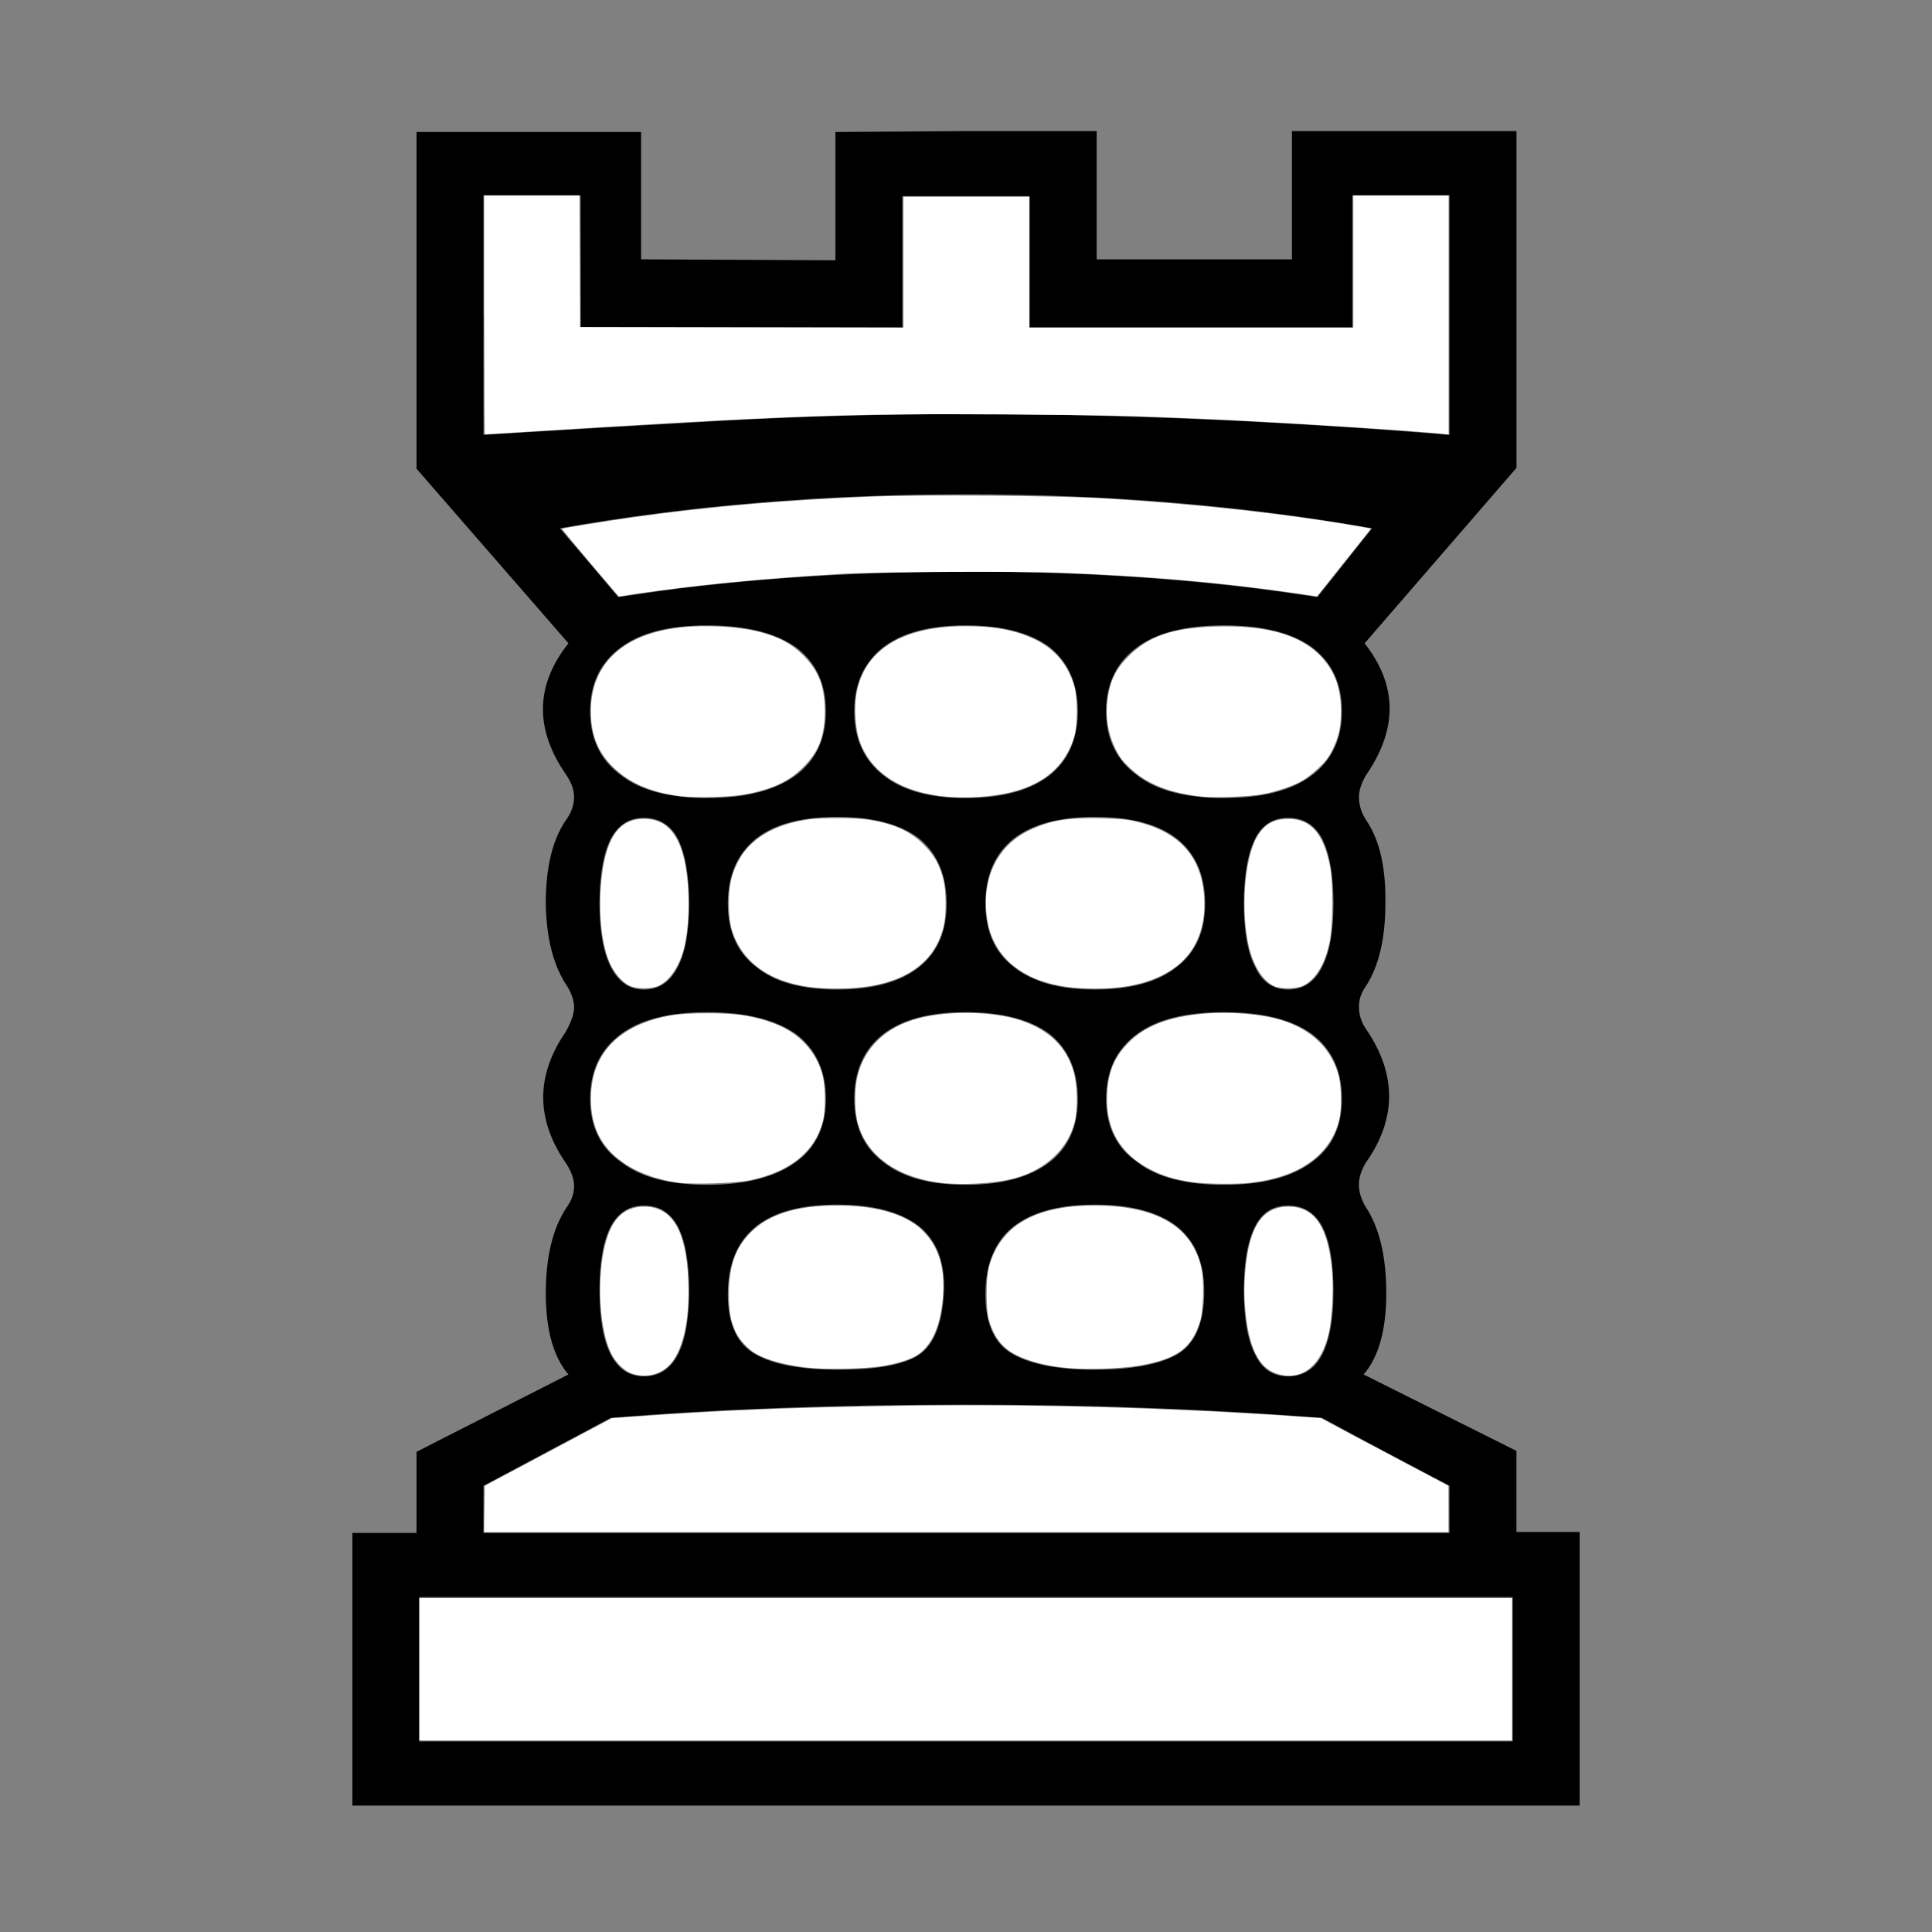 <?xml version="1.0" encoding="UTF-8" standalone="no"?>
<!-- Created with Inkscape (http://www.inkscape.org/) -->

<svg
   xmlns:dc="http://purl.org/dc/elements/1.1/"
   xmlns:cc="http://creativecommons.org/ns#"
   xmlns:rdf="http://www.w3.org/1999/02/22-rdf-syntax-ns#"
   xmlns:svg="http://www.w3.org/2000/svg"
   xmlns="http://www.w3.org/2000/svg"
   xmlns:sodipodi="http://sodipodi.sourceforge.net/DTD/sodipodi-0.dtd"
   xmlns:inkscape="http://www.inkscape.org/namespaces/inkscape"
   width="144pt"
   height="144pt"
   viewBox="0 0 50.8 50.8"
   version="1.1"
   id="svg8"
   sodipodi:docname="wr.svg"
   inkscape:version="0.92.3 (2405546, 2018-03-11)">
  <rect x="0" y="0" width="50.8" height="50.8" fill="#808080" stroke="none"/>
  <defs
     id="defs2" />
  <sodipodi:namedview
     id="base"
     pagecolor="#ffffff"
     bordercolor="#666666"
     borderopacity="1.0"
     inkscape:pageopacity="0.0"
     inkscape:pageshadow="2"
     inkscape:zoom="7.9195959"
     inkscape:cx="32.378538"
     inkscape:cy="82.094414"
     inkscape:document-units="mm"
     inkscape:current-layer="layer1"
     showgrid="false"
     units="pt"
     inkscape:window-width="3840"
     inkscape:window-height="2035"
     inkscape:window-x="-13"
     inkscape:window-y="-13"
     inkscape:window-maximized="1" />
  <g
     inkscape:label="Layer 1"
     inkscape:groupmode="layer"
     id="layer1"
     transform="translate(0,-246.2)">
    <g
       aria-label="r"
       style="font-style:normal;font-variant:normal;font-weight:normal;font-stretch:normal;font-size:50.8px;line-height:1.25;font-family:'Chess Leipzig';-inkscape-font-specification:'Chess Leipzig';letter-spacing:0px;word-spacing:0px;fill:#000000;fill-opacity:1;stroke:none;stroke-width:0.265"
       id="text34"
       transform="matrix(1,0,0,1,4.1935344e-4,0.061)">
      <path
         d="m 25.412,249.586 h 3.423 v 3.373 h 5.135 v -3.373 h 5.904 v 8.855 l -3.994,4.614 q 1.29,1.637 0.05,3.448 -0.198,0.322 -0.198,0.595 0,0.322 0.198,0.62 0.521,0.769 0.496,2.183 0,1.389 -0.521,2.183 -0.174,0.248 -0.174,0.521 0,0.347 0.223,0.645 1.166,1.761 -0.05,3.473 -0.174,0.298 -0.174,0.571 0,0.273 0.174,0.571 0.546,0.819 0.546,2.282 0,1.439 -0.595,2.133 l 4.018,2.009 v 2.133 h 1.662 v 7.193 H 25.412 9.265 v -7.169 h 1.687 v -2.133 l 3.994,-2.034 q -0.595,-0.695 -0.595,-2.133 0,-1.439 0.546,-2.257 0.198,-0.273 0.198,-0.571 0,-0.248 -0.198,-0.571 -1.215,-1.736 -0.025,-3.473 0.223,-0.397 0.223,-0.645 0,-0.248 -0.174,-0.546 -0.546,-0.794 -0.571,-2.183 0,-1.414 0.521,-2.183 0.223,-0.298 0.223,-0.62 0,-0.273 -0.198,-0.571 -1.265,-1.811 0.05,-3.473 l -3.994,-4.589 v -8.855 h 5.904 v 3.349 l 5.11,0.025 v -3.373 z m -9.153,12.254 q 4.242,-0.67 9.153,-0.67 4.986,0 9.227,0.67 l 1.439,-1.811 q -5.06,-0.893 -10.666,-0.893 -5.655,0 -10.691,0.893 z m -5.234,26.293 v 3.795 h 28.749 v -3.795 z m 14.387,-5.06 q -5.159,0 -9.351,0.347 l -3.349,1.786 v 1.24 h 25.4 v -1.24 q -0.843,-0.446 -1.687,-0.893 -0.843,-0.446 -1.662,-0.893 -4.465,-0.347 -9.351,-0.347 z m 12.7,-31.8 h -2.555 v 3.473 h -8.483 v -3.448 h -3.349 v 3.448 h -8.458 v -3.473 h -2.555 q 0,1.587 0,3.175 0,1.563 0,3.125 3.175,-0.198 6.325,-0.372 3.175,-0.174 6.375,-0.174 6.028,0 12.7,0.546 z m -8.21,11.881 q -0.819,0.595 -0.819,1.687 0,1.091 0.819,1.687 0.769,0.595 2.282,0.595 1.513,0 2.307,-0.595 0.794,-0.595 0.794,-1.687 0,-1.091 -0.794,-1.687 -0.794,-0.571 -2.307,-0.571 -1.513,0 -2.282,0.571 z m -6.672,0 q -0.769,0.595 -0.769,1.687 0,1.091 0.769,1.687 0.744,0.595 2.158,0.595 1.439,0 2.208,-0.595 0.744,-0.595 0.744,-1.687 0,-1.091 -0.744,-1.687 -0.769,-0.571 -2.208,-0.571 -1.414,0 -2.158,0.571 z m -6.896,0 q -0.819,0.595 -0.819,1.687 0,1.091 0.819,1.687 0.769,0.595 2.257,0.595 1.513,0 2.332,-0.595 0.794,-0.595 0.794,-1.687 0,-1.091 -0.794,-1.687 -0.819,-0.571 -2.332,-0.571 -1.488,0 -2.257,0.571 z m 16.669,5.035 q -0.298,0.595 -0.298,1.712 0,1.091 0.298,1.662 0.273,0.595 0.868,0.595 0.595,0 0.893,-0.595 0.298,-0.571 0.298,-1.662 0,-1.116 -0.298,-1.712 -0.298,-0.546 -0.893,-0.546 -0.595,0 -0.868,0.546 z m -6.35,0 q -0.744,0.595 -0.744,1.712 0,1.091 0.744,1.662 0.744,0.595 2.133,0.595 1.414,0 2.158,-0.595 0.744,-0.571 0.744,-1.662 0,-1.116 -0.744,-1.712 -0.744,-0.571 -2.158,-0.571 -1.389,0 -2.133,0.571 z m -6.772,0 q -0.744,0.595 -0.744,1.712 0,1.091 0.744,1.662 0.719,0.595 2.133,0.595 1.414,0 2.158,-0.595 0.719,-0.571 0.719,-1.662 0,-1.116 -0.719,-1.712 -0.744,-0.571 -2.158,-0.571 -1.414,0 -2.133,0.571 z m -3.82,0 q -0.298,0.595 -0.298,1.712 0,1.091 0.298,1.662 0.298,0.595 0.868,0.595 0.595,0 0.893,-0.595 0.298,-0.571 0.298,-1.662 0,-1.116 -0.298,-1.712 -0.298,-0.546 -0.893,-0.546 -0.571,0 -0.868,0.546 z m 16.942,10.195 q -0.298,0.571 -0.298,1.687 0,1.116 0.298,1.687 0.273,0.571 0.868,0.571 0.595,0 0.893,-0.571 0.298,-0.571 0.298,-1.687 0,-1.116 -0.298,-1.687 -0.298,-0.546 -0.893,-0.546 -0.595,0 -0.868,0.546 z m -16.942,0 q -0.298,0.571 -0.298,1.687 0,1.116 0.298,1.687 0.298,0.571 0.868,0.571 0.595,0 0.893,-0.571 0.298,-0.571 0.298,-1.687 0,-1.116 -0.298,-1.687 -0.298,-0.546 -0.893,-0.546 -0.571,0 -0.868,0.546 z m 3.82,0 q -0.744,0.595 -0.744,1.786 0,1.191 0.744,1.587 0.695,0.397 2.183,0.397 1.513,0 2.108,-0.397 0.571,-0.397 0.645,-1.587 0.074,-1.191 -0.645,-1.786 -0.744,-0.571 -2.158,-0.571 -1.414,0 -2.133,0.571 z m 6.772,0 q -0.744,0.595 -0.744,1.786 0,1.191 0.744,1.587 0.719,0.397 2.133,0.397 1.439,0 2.158,-0.397 0.695,-0.397 0.719,-1.587 0.025,-1.191 -0.719,-1.786 -0.744,-0.571 -2.158,-0.571 -1.389,0 -2.133,0.571 z m 3.249,-5.06 q -0.819,0.595 -0.819,1.712 0,1.091 0.819,1.662 0.769,0.595 2.282,0.595 1.513,0 2.307,-0.595 0.794,-0.571 0.794,-1.662 0,-1.116 -0.794,-1.712 -0.794,-0.571 -2.307,-0.571 -1.513,0 -2.282,0.571 z m -6.672,0 q -0.769,0.595 -0.769,1.712 0,1.091 0.769,1.662 0.744,0.595 2.158,0.595 1.439,0 2.208,-0.595 0.744,-0.571 0.744,-1.662 0,-1.116 -0.744,-1.712 -0.769,-0.571 -2.208,-0.571 -1.414,0 -2.158,0.571 z m -6.896,0 q -0.819,0.595 -0.819,1.712 0,1.091 0.819,1.662 0.769,0.595 2.257,0.595 1.513,0 2.332,-0.595 0.794,-0.571 0.794,-1.662 0,-1.116 -0.794,-1.712 -0.819,-0.571 -2.332,-0.571 -1.488,0 -2.257,0.571 z"
         style="stroke-width:0.265"
         id="path36"
         inkscape:connector-curvature="0" />
    </g>
    <path
       style="fill:#ffffff;stroke-width:0.033"
       d="m 11.026,290.093 v -1.871 h 14.366 14.366 v 1.871 1.871 H 25.392 11.026 Z"
       id="path39"
       inkscape:connector-curvature="0" />
    <path
       style="fill:#ffffff;stroke-width:0.033"
       d="m 12.738,285.876 0.009,-0.609 1.67,-0.889 1.67,-0.889 0.785,-0.055 c 2.207,-0.154 3.606,-0.212 6.306,-0.262 3.63,-0.067 7.377,0.028 11,0.278 l 0.551,0.038 0.835,0.446 c 0.459,0.245 1.215,0.645 1.678,0.889 l 0.843,0.443 7.94e-4,0.61 7.94e-4,0.61 H 25.408 12.728 Z"
       id="path41"
       inkscape:connector-curvature="0" />
    <path
       style="fill:#ffffff;stroke-width:0.033"
       d="m 21.373,282.175 c -0.641,-0.058 -1.186,-0.198 -1.515,-0.389 -0.181,-0.105 -0.414,-0.357 -0.505,-0.546 -0.14,-0.29 -0.189,-0.557 -0.187,-1.019 0.003,-0.738 0.173,-1.216 0.575,-1.617 0.484,-0.482 1.203,-0.705 2.277,-0.705 1.068,0 1.861,0.245 2.289,0.708 0.4,0.432 0.548,0.971 0.481,1.745 -0.066,0.753 -0.312,1.273 -0.712,1.504 -0.188,0.108 -0.544,0.213 -0.922,0.27 -0.401,0.061 -1.352,0.086 -1.781,0.048 z"
       id="path43"
       inkscape:connector-curvature="0" />
    <path
       style="fill:#ffffff;stroke-width:0.033"
       d="m 28.139,282.176 c -0.443,-0.04 -0.71,-0.091 -1.063,-0.204 -0.605,-0.194 -0.895,-0.478 -1.07,-1.051 -0.085,-0.279 -0.085,-1.108 2.39e-4,-1.416 0.299,-1.076 1.209,-1.606 2.762,-1.606 1.652,-7.9e-4 2.59,0.554 2.826,1.67 0.068,0.323 0.047,1.096 -0.038,1.37 -0.221,0.714 -0.612,0.998 -1.613,1.17 -0.435,0.075 -1.339,0.108 -1.804,0.067 z"
       id="path45"
       inkscape:connector-curvature="0" />
    <path
       style="fill:#ffffff;stroke-width:0.033"
       d="m 33.549,282.312 c -0.465,-0.161 -0.726,-0.717 -0.81,-1.729 -0.027,-0.319 -0.027,-0.567 -1.98e-4,-0.906 0.096,-1.218 0.444,-1.751 1.142,-1.749 0.667,0.002 1.022,0.501 1.135,1.598 0.052,0.499 0.021,1.255 -0.068,1.68 -0.19,0.91 -0.73,1.337 -1.399,1.106 z"
       id="path47"
       inkscape:connector-curvature="0" />
    <path
       style="fill:#ffffff;stroke-width:0.033"
       d="m 16.627,282.321 c -0.207,-0.064 -0.445,-0.297 -0.568,-0.558 -0.282,-0.597 -0.364,-1.779 -0.185,-2.671 0.16,-0.798 0.498,-1.166 1.068,-1.164 0.727,0.002 1.096,0.617 1.155,1.925 0.049,1.09 -0.154,1.943 -0.543,2.286 -0.252,0.222 -0.584,0.287 -0.926,0.182 z"
       id="path49"
       inkscape:connector-curvature="0" />
    <path
       style="fill:#ffffff;stroke-width:0.033"
       d="m 17.825,277.295 c -0.573,-0.078 -1.073,-0.264 -1.472,-0.549 -0.55,-0.392 -0.815,-0.93 -0.815,-1.653 0,-1.186 0.732,-1.949 2.104,-2.193 0.43,-0.077 1.46,-0.077 1.91,-7.9e-4 0.713,0.121 1.217,0.343 1.567,0.69 0.255,0.253 0.439,0.581 0.518,0.922 0.069,0.299 0.069,0.898 -0.001,1.166 -0.21,0.806 -0.851,1.327 -1.907,1.554 -0.381,0.082 -1.495,0.119 -1.902,0.064 z"
       id="path51"
       inkscape:connector-curvature="0" />
    <path
       style="fill:#ffffff;stroke-width:0.033"
       d="m 24.603,277.283 c -1.124,-0.175 -1.886,-0.781 -2.069,-1.647 -0.07,-0.328 -0.062,-0.846 0.016,-1.152 0.195,-0.764 0.764,-1.295 1.619,-1.512 0.815,-0.207 1.97,-0.179 2.686,0.065 0.744,0.253 1.194,0.698 1.379,1.364 0.099,0.356 0.107,0.994 0.017,1.327 -0.184,0.678 -0.734,1.202 -1.507,1.434 -0.542,0.162 -1.52,0.218 -2.142,0.121 z"
       id="path53"
       inkscape:connector-curvature="0" />
    <path
       style="fill:#ffffff;stroke-width:0.033"
       d="m 31.334,277.28 c -0.412,-0.064 -0.679,-0.139 -0.959,-0.268 -0.892,-0.412 -1.313,-1.096 -1.263,-2.052 0.031,-0.597 0.189,-0.968 0.575,-1.357 0.426,-0.428 1.049,-0.667 1.952,-0.748 0.697,-0.062 1.52,0.006 2.056,0.17 0.794,0.243 1.32,0.756 1.506,1.47 0.069,0.264 0.077,0.873 0.015,1.133 -0.221,0.928 -1.027,1.512 -2.307,1.669 -0.384,0.047 -1.223,0.038 -1.575,-0.017 z"
       id="path55"
       inkscape:connector-curvature="0" />
    <path
       style="fill:#ffffff;stroke-width:0.033"
       d="m 33.51,272.133 c -0.289,-0.125 -0.549,-0.524 -0.668,-1.025 -0.225,-0.949 -0.123,-2.341 0.214,-2.911 0.193,-0.327 0.435,-0.464 0.821,-0.464 0.586,-9.8e-4 0.919,0.377 1.092,1.236 0.09,0.449 0.082,1.579 -0.014,2.025 -0.123,0.569 -0.368,0.968 -0.69,1.124 -0.174,0.084 -0.577,0.092 -0.755,0.015 z"
       id="path57"
       inkscape:connector-curvature="0" />
    <path
       style="fill:#ffffff;stroke-width:0.033"
       d="m 28.382,272.18 c -1.332,-0.077 -2.213,-0.704 -2.406,-1.712 -0.207,-1.084 0.207,-2.013 1.086,-2.434 0.554,-0.265 1.021,-0.342 1.936,-0.316 0.521,0.015 0.672,0.031 0.954,0.104 1.092,0.283 1.654,0.938 1.711,1.993 0.041,0.772 -0.212,1.396 -0.728,1.792 -0.59,0.453 -1.416,0.638 -2.553,0.573 z"
       id="path59"
       inkscape:connector-curvature="0" />
    <path
       style="fill:#ffffff;stroke-width:0.033"
       d="m 21.6,272.18 c -1.076,-0.062 -1.861,-0.486 -2.223,-1.199 -0.157,-0.31 -0.211,-0.57 -0.211,-1.016 2.58e-4,-0.475 0.058,-0.747 0.232,-1.093 0.307,-0.609 0.946,-0.995 1.867,-1.127 0.301,-0.043 1.201,-0.043 1.503,-2.9e-4 0.703,0.1 1.154,0.297 1.521,0.665 0.279,0.28 0.418,0.528 0.517,0.92 0.076,0.305 0.079,0.918 0.005,1.228 -0.278,1.165 -1.39,1.727 -3.212,1.622 z"
       id="path61"
       inkscape:connector-curvature="0" />
    <path
       style="fill:#ffffff;stroke-width:0.033"
       d="m 16.547,272.116 c -0.178,-0.088 -0.382,-0.317 -0.494,-0.554 -0.218,-0.462 -0.317,-1.265 -0.254,-2.063 0.097,-1.216 0.445,-1.765 1.122,-1.768 0.543,-0.002 0.878,0.317 1.053,1.003 0.169,0.663 0.176,1.724 0.015,2.383 -0.126,0.517 -0.427,0.936 -0.74,1.029 -0.215,0.064 -0.538,0.05 -0.702,-0.031 z"
       id="path63"
       inkscape:connector-curvature="0" />
    <path
       style="fill:#ffffff;stroke-width:0.033"
       d="m 17.958,267.141 c -0.857,-0.097 -1.461,-0.365 -1.915,-0.85 -0.343,-0.366 -0.506,-0.814 -0.506,-1.388 0,-1.245 0.843,-2.034 2.354,-2.204 0.664,-0.074 1.511,-0.027 2.076,0.116 0.504,0.128 0.849,0.312 1.15,0.614 0.415,0.417 0.568,0.814 0.568,1.474 -4.76e-4,0.662 -0.153,1.058 -0.568,1.473 -0.379,0.379 -0.835,0.588 -1.556,0.716 -0.363,0.064 -1.236,0.091 -1.604,0.049 z"
       id="path65"
       inkscape:connector-curvature="0" />
    <path
       style="fill:#ffffff;stroke-width:0.033"
       d="m 24.908,267.151 c -1.207,-0.11 -2.012,-0.627 -2.311,-1.484 -0.105,-0.301 -0.141,-0.86 -0.079,-1.218 0.202,-1.162 1.204,-1.784 2.875,-1.784 0.766,0 1.32,0.107 1.832,0.354 0.521,0.252 0.873,0.679 1.028,1.249 0.081,0.299 0.081,0.971 2.64e-4,1.267 -0.208,0.763 -0.764,1.268 -1.641,1.489 -0.494,0.125 -1.172,0.175 -1.704,0.127 z"
       id="path67"
       inkscape:connector-curvature="0" />
    <path
       style="fill:#ffffff;stroke-width:0.033"
       d="m 31.689,267.155 c -0.916,-0.093 -1.505,-0.32 -1.974,-0.757 -0.197,-0.184 -0.276,-0.288 -0.382,-0.504 -0.228,-0.462 -0.288,-0.959 -0.181,-1.485 0.082,-0.402 0.22,-0.65 0.53,-0.96 0.525,-0.522 1.135,-0.733 2.24,-0.773 1.308,-0.047 2.217,0.196 2.767,0.74 0.384,0.38 0.565,0.842 0.569,1.453 0.003,0.436 -0.047,0.676 -0.212,1.021 -0.102,0.213 -0.18,0.318 -0.373,0.502 -0.135,0.128 -0.332,0.281 -0.438,0.341 -0.252,0.142 -0.699,0.291 -1.076,0.357 -0.292,0.052 -1.201,0.091 -1.47,0.064 z"
       id="path69"
       inkscape:connector-curvature="0" />
    <path
       style="fill:#ffffff;stroke-width:0.033"
       d="m 15.518,260.999 c -0.413,-0.487 -0.746,-0.889 -0.741,-0.894 0.018,-0.018 1.215,-0.211 1.928,-0.311 1.982,-0.278 4.057,-0.455 6.314,-0.54 1.32,-0.049 4.752,-0.021 5.964,0.049 2.459,0.143 4.91,0.414 6.857,0.759 l 0.209,0.037 -0.096,0.122 c -0.053,0.067 -0.373,0.468 -0.71,0.891 l -0.613,0.769 -0.735,-0.106 c -1.826,-0.264 -3.803,-0.433 -6.03,-0.516 -1.195,-0.045 -4.869,-0.023 -5.813,0.034 -2.159,0.131 -3.839,0.297 -5.389,0.531 l -0.394,0.06 z"
       id="path71"
       inkscape:connector-curvature="0" />
    <path
       style="fill:#ffffff;stroke-width:0.033"
       d="m 12.73,254.48 v -3.14 h 1.253 1.253 l 0.009,1.729 0.009,1.729 4.251,0.008 4.251,0.008 v -1.721 -1.721 h 1.654 1.654 v 1.721 1.721 h 4.26 4.26 v -1.737 -1.737 h 1.253 1.253 v 3.143 3.143 l -0.175,-0.019 c -0.767,-0.084 -4.267,-0.305 -6.122,-0.387 -2.06,-0.09 -2.723,-0.105 -5.362,-0.123 -4.154,-0.028 -5.782,0.031 -12.604,0.458 -0.584,0.036 -1.068,0.066 -1.077,0.066 -0.009,0 -0.017,-1.413 -0.017,-3.14 z"
       id="path73"
       inkscape:connector-curvature="0" />
  </g>
</svg>
